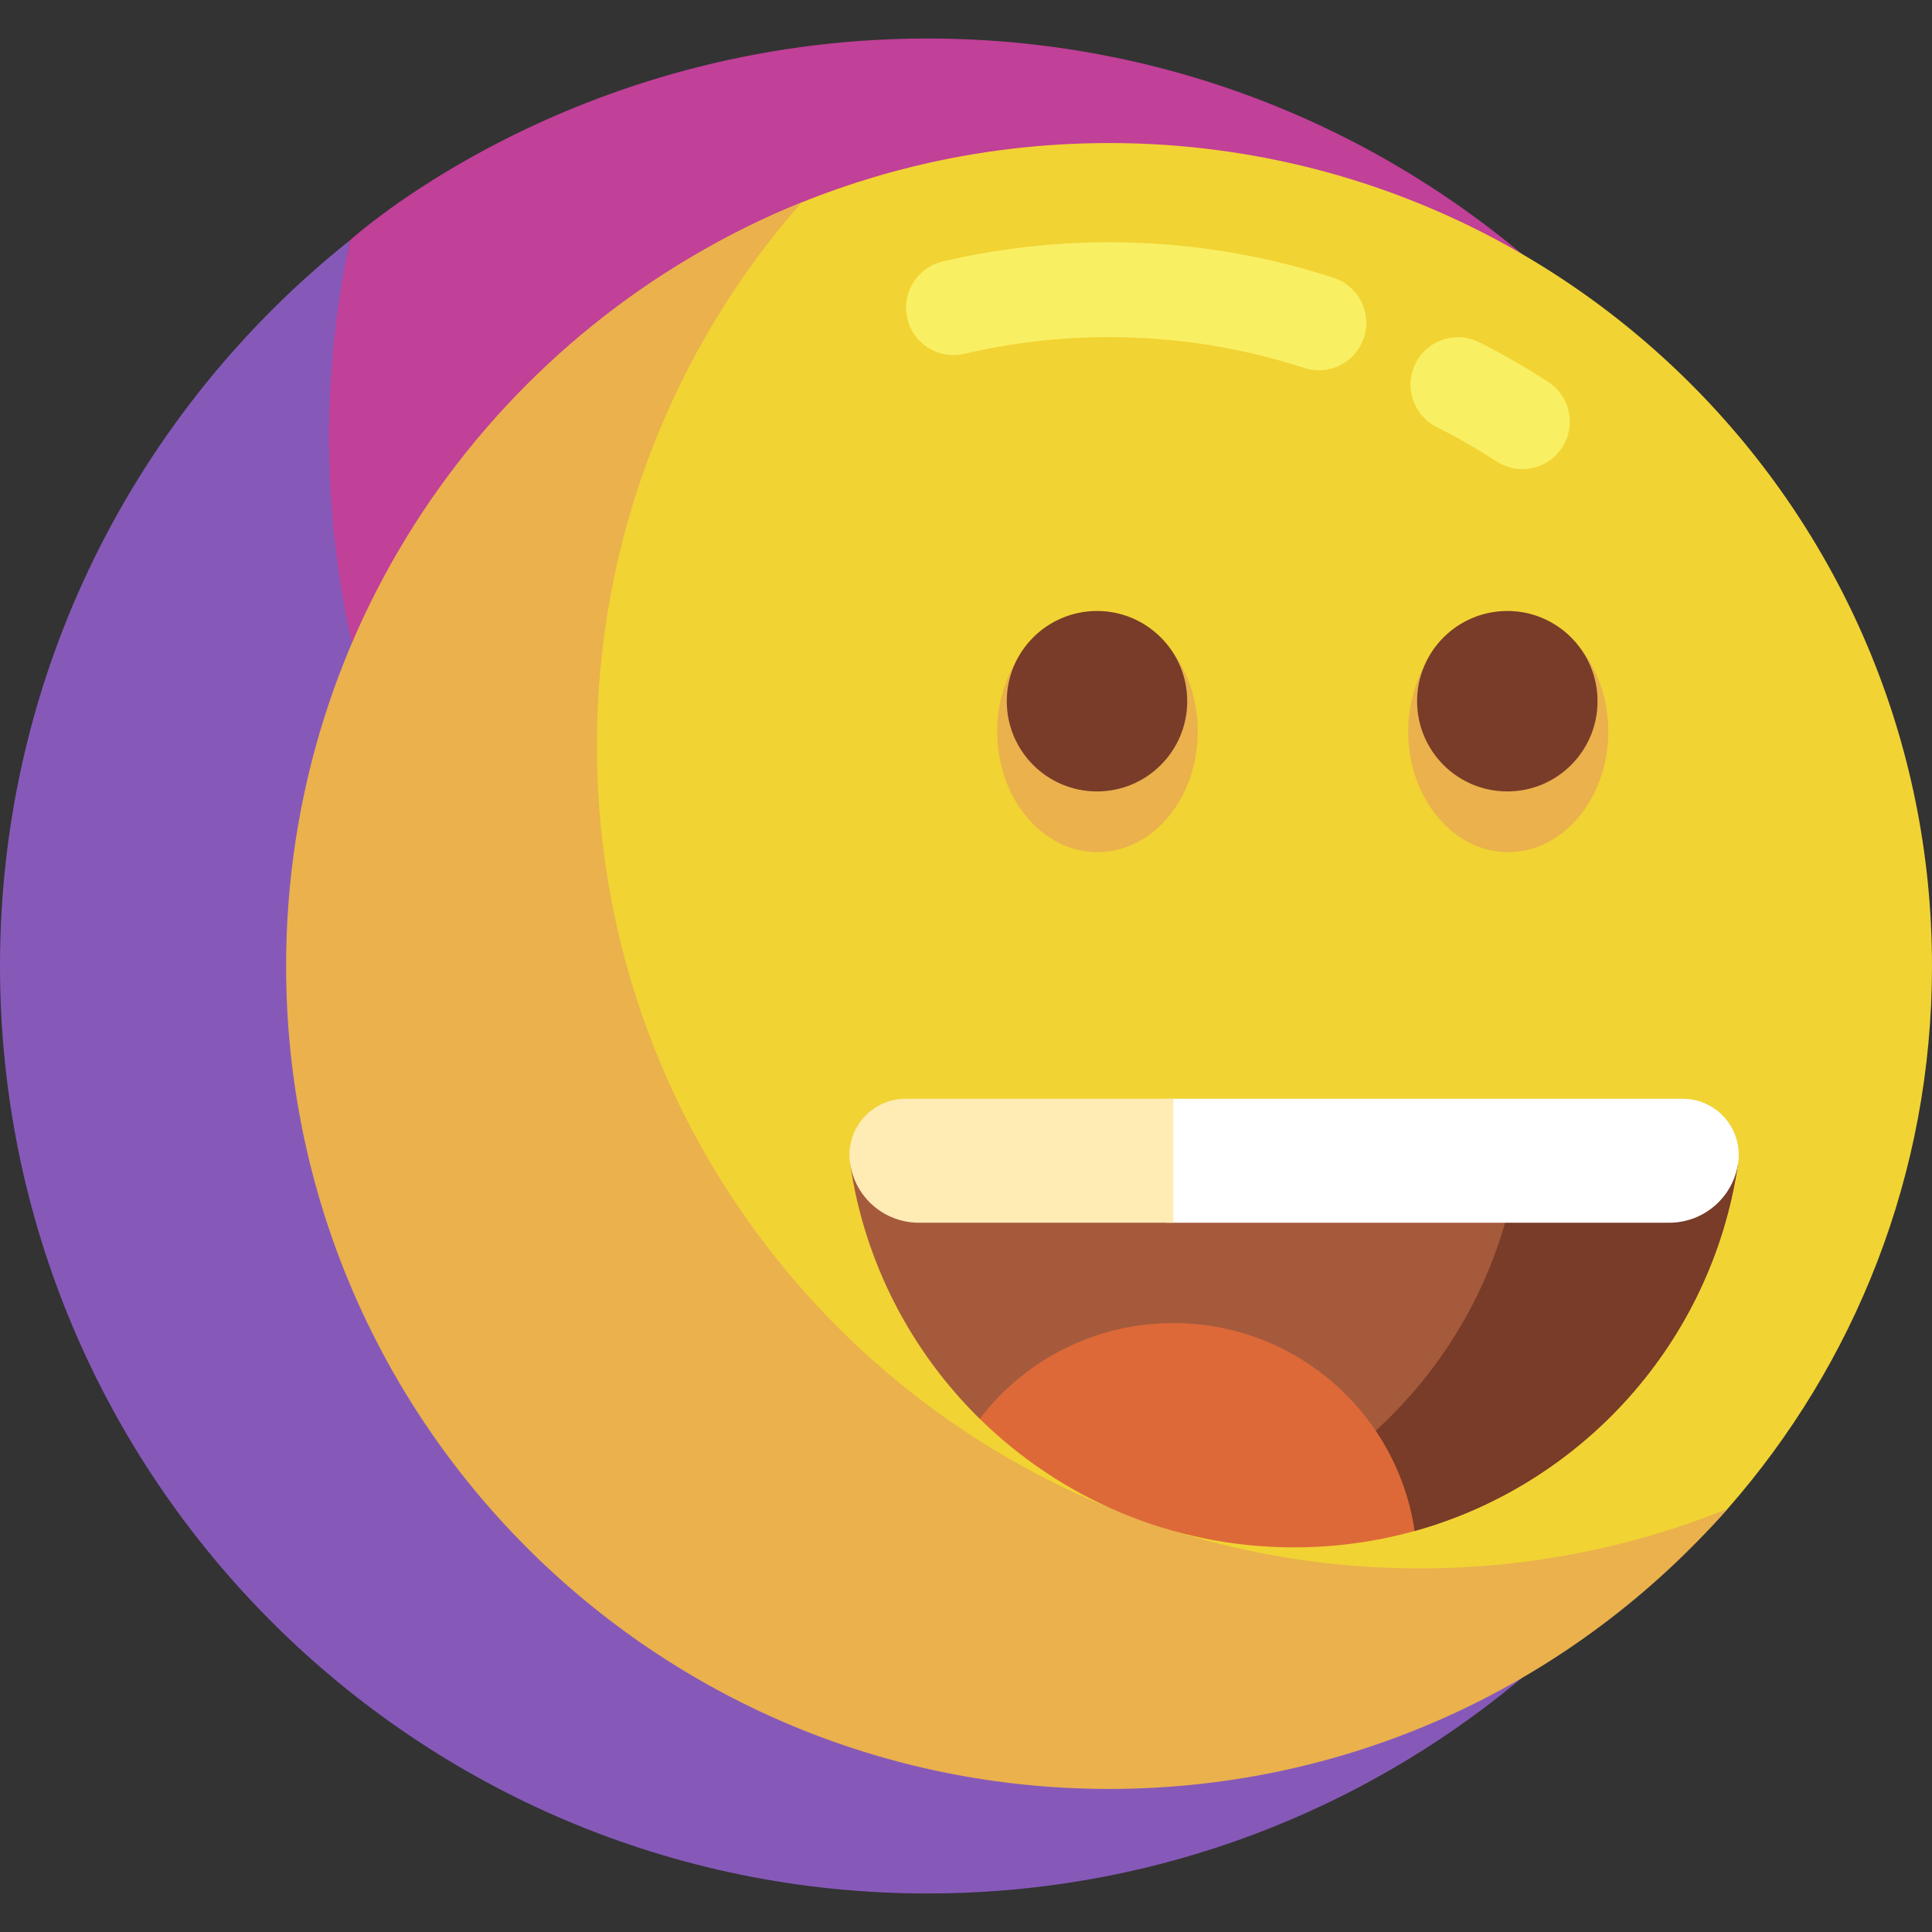 <svg id="Layer_1" enable-background="new 0 0 509.2 509.2" height="512" viewBox="0 0 509.2 509.2" width="512" xmlns="http://www.w3.org/2000/svg"><rect x="0" y="0" width="509.2" height="509.2" fill="#333333" stroke="none"/><g><g><path d="m481.322 315.109c.226-.872.444-1.751.66-2.63-.214.88-.437 1.755-.66 2.63z" fill="#afe6ff"/><path d="m244.451 10.149c-94.071 0-152.014 53.058-152.174 53.147-3.631 16.758-9.945 41.078-9.945 58.923 0 135.006 113.85 244.424 248.856 244.424 57.534 0 110.395-26.788 152.153-60.048.17-1.042 5.561-22.505 5.561-51.995 0-135.007-109.445-244.451-244.451-244.451z" fill="#c14098"/><path d="m483.341 306.595c-41.757 33.26-94.64 53.147-152.174 53.147-135.006 0-244.451-109.444-244.451-244.451 0-17.845 1.93-35.237 5.561-51.995-.006.004-.011.009-.017.014-56.218 44.787-92.26 113.825-92.26 191.29 0 135.006 109.444 244.451 244.451 244.451 114.117 0 209.942-78.207 236.871-183.941.223-.875.446-1.751.66-2.63.101-.418 1.023-4.336 1.359-5.885z" fill="#8659b9"/></g><g><g><g><path d="m509.2 254.6c0 54.831-20.346 104.91-53.9 143.099-39.751 45.242-98.039 60.329-162.997 60.329-119.789 0-209.593-83.64-209.593-203.428 0-91.122 48.888-169.119 128.509-201.232 25.049-10.103 52.417-15.664 81.084-15.664 119.789-.001 216.897 97.107 216.897 216.896z" fill="#f1d333"/></g><g><path d="m401.232 123.639c-2.336 0-4.698-.654-6.803-2.022-5.083-3.305-10.4-6.363-15.804-9.088-6.164-3.109-8.641-10.625-5.533-16.79s10.626-8.641 16.79-5.533c6.216 3.135 12.332 6.652 18.176 10.453 5.788 3.764 7.428 11.506 3.665 17.293-2.395 3.684-6.403 5.687-10.491 5.687z" fill="#f9ef63"/></g><g><path d="m347.603 97.597c-1.284 0-2.59-.199-3.877-.619-16.542-5.393-33.843-8.127-51.422-8.127-12.889 0-25.721 1.482-38.141 4.407-6.724 1.58-13.45-2.583-15.032-9.303s2.583-13.45 9.303-15.032c14.295-3.365 29.055-5.072 43.87-5.072 20.215 0 40.123 3.149 59.171 9.359 6.563 2.14 10.149 9.195 8.01 15.759-1.721 5.275-6.618 8.627-11.882 8.628z" fill="#f9ef63"/></g><g><path d="m374.211 413.368c-119.789 0-216.896-97.108-216.896-216.896 0-54.831 20.356-104.902 53.91-143.091-79.621 32.113-135.818 110.098-135.818 201.219 0 119.789 97.108 216.896 216.896 216.896 64.957 0 123.236-28.563 162.987-73.806-25.049 10.104-52.411 15.678-81.079 15.678z" fill="#eab14d"/></g></g><g><path d="m224.125 307.098c3.86 26.003 16.185 49.245 34.084 66.833l114.638 29.577c44.402-12.36 78.276-49.984 85.169-96.41z" fill="#a55a3c"/></g><g><path d="m399.974 307.098c-4.105 27.639-17.767 52.159-37.521 70.085-10.329 9.373-3.782 26.495 10.164 26.328l.229-.003c44.402-12.36 78.277-49.984 85.169-96.41z" fill="#783c28"/></g><g><ellipse cx="397.513" cy="192.813" fill="#eab14d" rx="26.357" ry="31.778"/></g><g><g><ellipse cx="289.256" cy="192.813" fill="#eab14d" rx="26.422" ry="31.778"/></g><g><circle cx="289.126" cy="184.812" fill="#783c28" r="23.778"/></g></g><g><circle cx="397.27" cy="184.812" fill="#783c28" r="23.778"/></g><g><path d="m454.643 294.679c-2.811-3.238-6.889-5.091-11.177-5.091h-136.1v32.675h132.574c9.127 0 16.867-6.708 18.164-15.742.003-.021.006-.042.009-.062.607-4.244-.66-8.543-3.47-11.78z" fill="#fff"/></g><g><path d="m309.256 289.588h-70.581c-4.284 0-8.355 1.861-11.164 5.096s-4.089 7.535-3.483 11.775c.004.03.009.059.013.089 1.3 9.042 9.027 15.715 18.162 15.715h67.053z" fill="#ffebb4"/></g><g><path d="m258.213 373.927c21.336 20.963 50.584 33.9 82.858 33.9 11.009 0 21.663-1.51 31.775-4.325-4.592-31.003-31.309-54.794-63.589-54.794-20.806-.001-39.293 9.891-51.044 25.219z" fill="#dd6938"/></g></g></g></svg>